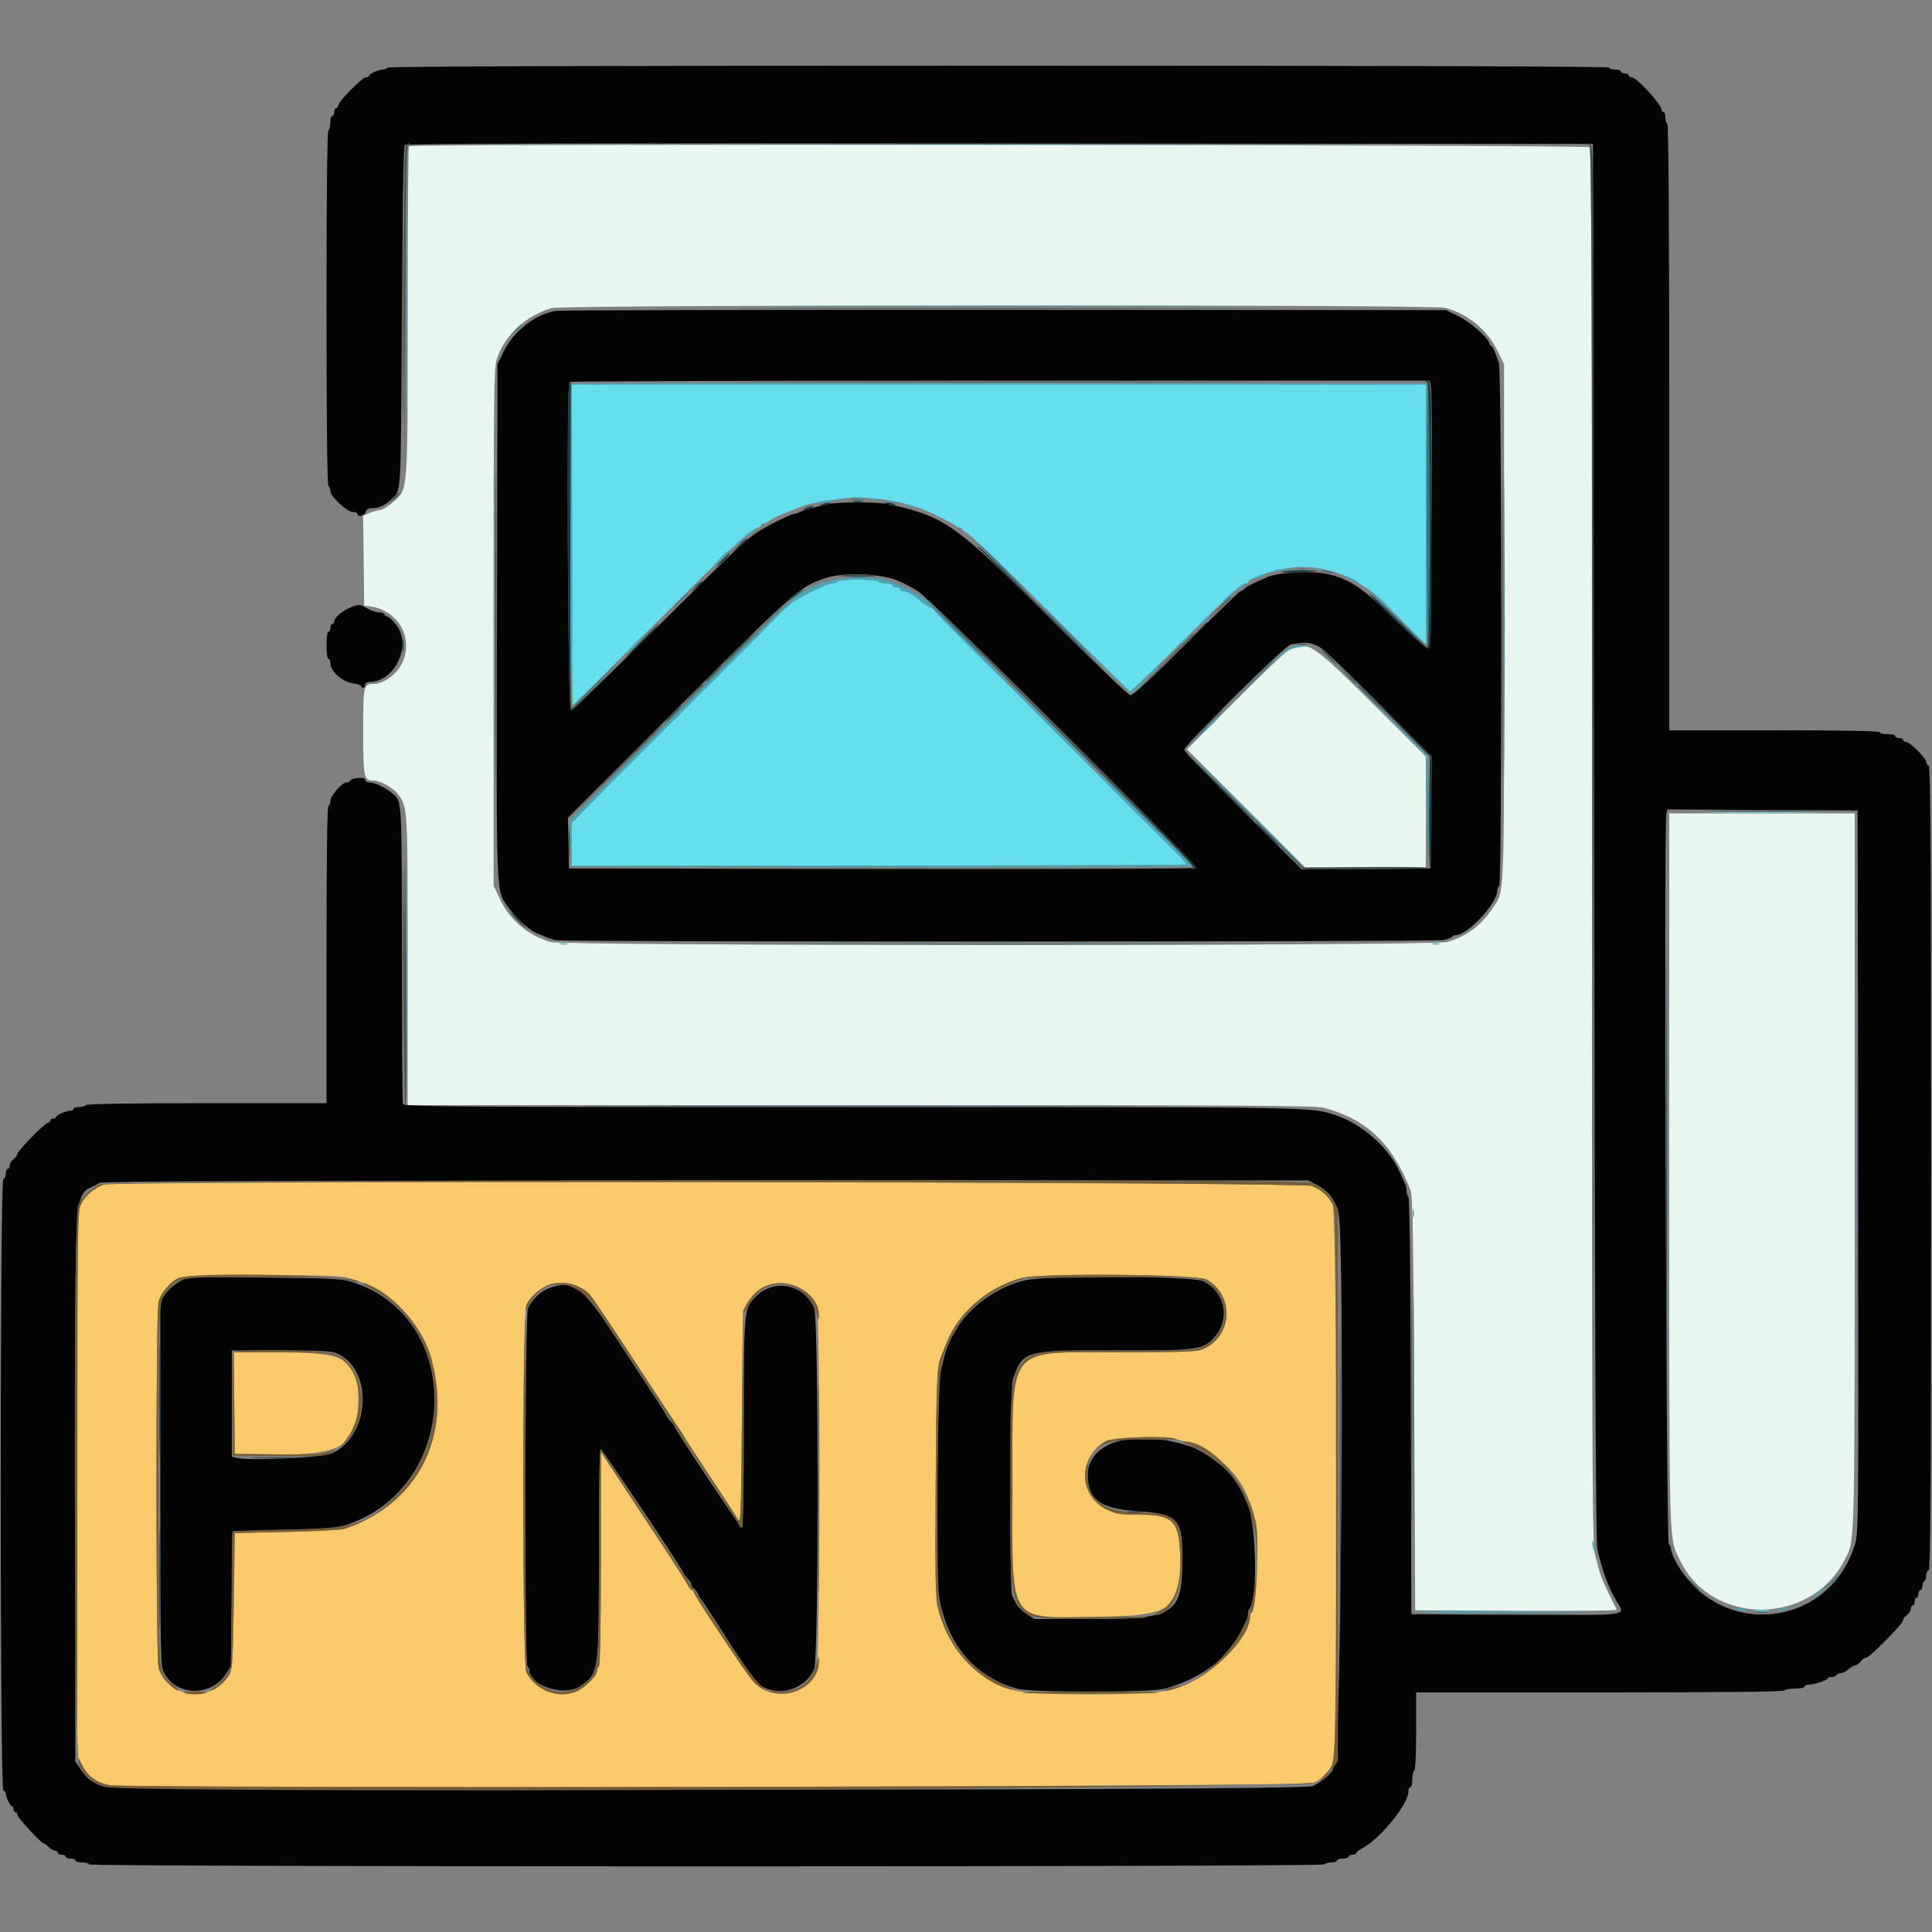 <svg id="svg" version="1.1" xmlns="http://www.w3.org/2000/svg" xmlns:xlink="http://www.w3.org/1999/xlink" width="400" height="400" viewBox="0, 0, 400,400"><rect x="0" y="0" width="400" height="400" fill="#808080" stroke="none"/><g id="svgg"><path id="path0" d="M84.667 30.267 C 84.520 30.413,84.400 45.771,84.400 64.394 C 84.400 102.928,84.537 101.155,81.336 103.972 C 80.319 104.868,79.147 105.600,78.731 105.600 C 78.315 105.600,77.347 105.862,76.580 106.183 L 75.185 106.765 75.293 116.083 L 75.400 125.400 76.400 125.519 C 82.416 126.232,85.779 132.072,83.219 137.360 C 82.138 139.593,79.384 141.600,77.402 141.600 C 75.244 141.600,75.200 141.795,75.200 151.451 C 75.200 161.071,75.314 161.600,77.391 161.600 C 78.722 161.600,81.548 163.203,82.450 164.470 C 84.420 167.237,84.400 166.878,84.400 198.850 L 84.400 228.800 178.180 228.800 C 257.076 228.800,272.297 228.888,274.080 229.357 C 282.914 231.681,288.165 236.666,292.032 246.400 C 292.490 247.553,292.624 255.359,292.794 290.600 L 293.000 333.400 313.935 333.504 C 325.449 333.561,334.809 333.471,334.735 333.304 C 334.661 333.137,333.904 331.597,333.054 329.883 C 332.204 328.169,331.364 326.189,331.189 325.483 C 331.013 324.777,330.584 323.156,330.235 321.880 C 329.661 319.782,329.600 305.789,329.600 175.260 C 329.600 63.560,329.492 30.852,329.120 30.480 C 328.596 29.956,85.190 29.743,84.667 30.267 M299.200 63.724 C 303.982 65.023,307.911 68.265,310.081 72.704 L 311.400 75.400 311.400 129.000 C 311.400 187.612,311.533 184.256,309.055 188.000 C 306.661 191.616,303.764 193.781,299.647 195.031 C 296.880 195.870,116.720 195.870,113.953 195.031 C 109.213 193.592,105.531 190.454,103.476 186.103 L 102.200 183.400 102.200 129.800 C 102.200 78.846,102.236 76.096,102.934 74.095 C 104.607 69.297,108.919 65.348,114.200 63.780 C 116.558 63.079,296.627 63.025,299.200 63.724 M266.571 134.752 C 265.896 135.164,260.933 139.922,255.543 145.326 L 245.743 155.150 257.988 167.375 L 270.233 179.600 282.716 179.600 L 295.200 179.600 295.200 168.097 L 295.200 156.594 284.500 145.952 C 271.343 132.864,270.515 132.347,266.571 134.752 M345.600 242.380 C 345.600 323.085,345.461 318.153,347.870 323.133 C 354.448 336.732,374.965 336.590,381.950 322.898 C 384.071 318.741,383.988 322.011,383.994 242.300 L 384.000 168.400 364.800 168.400 L 345.600 168.400 345.600 242.380 " stroke="none" fill="#e7f6ef" fill-rule="evenodd"></path><path id="path1" d="M21.400 245.283 C 19.416 245.976,17.558 247.608,16.765 249.354 C 16.047 250.936,16.017 253.176,16.009 307.221 L 16.000 363.443 16.993 365.421 C 18.164 367.754,19.847 369.006,22.600 369.591 C 26.403 370.398,270.284 369.951,272.000 369.133 C 273.571 368.384,275.150 366.776,276.019 365.039 C 277.001 363.079,276.881 251.114,275.896 249.312 C 274.921 247.528,273.699 246.443,271.667 245.556 C 269.628 244.667,23.930 244.398,21.400 245.283 M71.523 264.433 C 80.020 266.395,87.245 273.336,89.393 281.600 C 93.559 297.626,86.506 311.316,71.400 316.525 C 70.740 316.752,65.340 317.042,59.400 317.169 L 48.600 317.400 48.400 331.400 C 48.225 343.674,48.115 345.556,47.508 346.665 C 44.237 352.643,34.610 351.740,32.818 345.288 C 32.243 343.218,32.249 271.560,32.824 269.489 C 33.336 267.647,35.290 265.342,36.963 264.608 C 38.558 263.908,68.591 263.756,71.523 264.433 M249.800 264.915 C 255.912 268.362,255.079 277.322,248.440 279.545 C 247.517 279.854,242.093 280.000,231.536 280.000 C 208.022 280.000,209.644 277.918,209.618 308.125 C 209.592 336.808,208.378 335.020,227.686 334.726 C 242.966 334.493,244.855 332.996,244.326 321.527 C 244.014 314.766,242.746 313.603,235.686 313.596 C 232.011 313.593,231.107 313.456,229.347 312.636 C 223.312 309.826,223.033 301.973,228.842 298.431 C 230.421 297.468,241.264 297.196,243.972 298.051 C 253.269 300.986,258.007 306.058,259.991 315.200 C 260.773 318.803,260.128 333.227,259.158 333.826 C 258.961 333.948,258.800 334.318,258.800 334.649 C 258.800 339.560,250.152 347.642,242.496 349.885 C 238.528 351.048,214.243 351.135,210.112 350.001 C 201.941 347.760,196.364 341.659,194.022 332.400 C 193.699 331.121,193.611 323.938,193.719 307.600 C 193.863 285.891,193.981 282.949,194.784 281.000 C 194.966 280.560,195.492 279.235,195.953 278.057 C 198.423 271.744,204.439 266.539,211.518 264.590 C 215.334 263.539,247.850 263.816,249.800 264.915 M119.888 266.434 C 122.140 267.677,122.037 267.538,131.766 282.400 C 136.734 289.990,140.979 296.417,141.200 296.683 C 141.420 296.949,141.600 297.257,141.600 297.368 C 141.600 297.480,143.907 301.042,146.726 305.285 C 149.545 309.528,152.200 313.596,152.626 314.324 C 153.400 315.647,153.400 315.637,153.600 293.492 L 153.800 271.336 155.000 269.399 C 158.357 263.979,165.836 264.455,169.100 270.295 C 169.887 271.702,169.822 344.174,169.033 346.051 C 166.853 351.235,159.884 352.344,155.932 348.137 C 154.658 346.780,143.600 330.150,143.600 329.590 C 143.600 329.375,143.442 329.200,143.250 329.200 C 143.057 329.200,142.652 328.701,142.350 328.092 C 142.047 327.482,139.962 324.197,137.716 320.792 C 135.469 317.386,131.557 311.450,129.021 307.600 L 124.412 300.600 124.406 322.676 C 124.402 336.956,124.259 344.840,124.000 345.000 C 123.780 345.136,123.600 345.579,123.600 345.984 C 123.600 346.965,121.027 349.494,119.292 350.219 C 115.573 351.773,110.829 349.946,108.985 346.249 C 108.106 344.488,108.106 271.912,108.985 270.151 C 110.958 266.195,116.210 264.405,119.888 266.434 M48.493 290.500 L 48.600 301.000 57.200 301.111 C 71.008 301.288,74.221 299.149,74.187 289.800 C 74.156 281.352,71.924 280.000,58.006 280.000 L 48.387 280.000 48.493 290.500 " stroke="none" fill="#f9ca6b" fill-rule="evenodd"></path><path id="path2" d="M80.200 14.000 C 80.064 14.220,79.639 14.400,79.256 14.400 C 78.381 14.400,76.407 15.299,76.403 15.700 C 76.401 15.865,76.116 16.000,75.769 16.000 C 75.003 16.000,70.000 21.070,70.000 21.846 C 70.000 22.151,69.820 22.400,69.600 22.400 C 69.380 22.400,69.200 22.760,69.200 23.200 C 69.200 23.640,69.020 24.000,68.800 24.000 C 68.580 24.000,68.400 24.619,68.400 25.376 C 68.400 26.133,68.220 26.864,68.000 27.000 C 67.738 27.162,67.600 39.863,67.600 63.800 C 67.600 87.737,67.738 100.438,68.000 100.600 C 68.220 100.736,68.400 101.214,68.400 101.663 C 68.400 102.772,71.871 106.000,73.064 106.000 C 73.579 106.000,74.000 106.180,74.000 106.400 C 74.000 107.154,75.506 106.802,75.716 106.000 C 75.868 105.417,76.262 105.200,77.168 105.200 C 78.517 105.200,79.687 104.651,81.001 103.400 C 83.120 101.383,82.985 103.691,83.200 65.759 C 83.335 41.848,83.536 30.304,83.821 30.019 C 84.113 29.727,121.587 29.629,207.021 29.699 L 329.800 29.800 330.030 174.200 C 330.193 276.192,330.389 319.187,330.697 320.600 C 331.671 325.065,332.914 328.487,334.617 331.393 C 336.535 334.667,338.292 334.420,313.900 334.303 L 292.200 334.200 292.098 291.218 C 292.032 263.365,291.856 248.096,291.598 247.838 C 291.379 247.619,291.200 247.024,291.200 246.515 C 291.200 246.006,291.035 245.277,290.834 244.895 C 290.632 244.513,290.185 243.548,289.840 242.752 C 287.660 237.725,282.105 232.759,276.600 230.917 C 271.363 229.164,273.441 229.200,176.519 229.200 C 92.236 229.200,83.663 229.142,83.443 228.567 C 83.309 228.219,83.200 214.260,83.200 197.547 C 83.200 165.265,83.243 166.030,81.341 164.340 C 80.063 163.204,77.617 162.000,76.588 162.000 C 75.996 162.000,75.600 161.770,75.600 161.425 C 75.600 160.794,72.723 161.012,72.467 161.662 C 72.393 161.848,72.058 162.000,71.721 162.000 C 70.811 162.000,68.400 164.815,68.400 165.878 C 68.400 166.385,68.220 166.800,68.000 166.800 C 67.737 166.800,67.600 177.333,67.600 197.600 L 67.600 228.400 42.824 228.400 C 26.737 228.400,17.961 228.540,17.800 228.800 C 17.664 229.020,17.023 229.200,16.376 229.200 C 15.729 229.200,15.200 229.380,15.200 229.600 C 15.200 229.820,14.876 230.000,14.480 230.000 C 13.586 230.000,11.607 230.894,11.603 231.300 C 11.601 231.465,11.330 231.600,11.000 231.600 C 10.670 231.600,10.400 231.780,10.400 232.000 C 10.400 232.220,10.217 232.400,9.994 232.400 C 9.396 232.400,3.600 238.297,3.600 238.905 C 3.600 239.190,3.240 239.683,2.800 240.000 C 2.360 240.317,2.000 240.897,2.000 241.288 C 2.000 241.680,1.820 242.000,1.600 242.000 C 1.380 242.000,1.200 242.435,1.200 242.967 C 1.200 243.498,0.975 244.008,0.700 244.100 C -0.035 244.345,-0.035 370.455,0.700 370.700 C 0.975 370.792,1.200 371.086,1.200 371.354 C 1.200 372.063,2.149 373.993,2.500 373.997 C 2.665 373.999,2.800 374.270,2.800 374.600 C 2.800 374.930,2.980 375.200,3.200 375.200 C 3.420 375.200,3.600 375.449,3.600 375.754 C 3.600 376.291,8.491 381.600,8.986 381.600 C 9.122 381.600,9.620 381.960,10.092 382.400 C 10.564 382.840,11.187 383.200,11.475 383.200 C 11.764 383.200,12.000 383.380,12.000 383.600 C 12.000 383.820,12.360 384.000,12.800 384.000 C 13.240 384.000,13.600 384.180,13.600 384.400 C 13.600 384.620,14.050 384.800,14.600 384.800 C 15.150 384.800,15.600 384.980,15.600 385.200 C 15.600 385.420,16.230 385.600,17.000 385.600 C 17.770 385.600,18.400 385.780,18.400 386.000 C 18.400 386.555,273.857 386.555,274.200 386.000 C 274.336 385.780,274.977 385.600,275.624 385.600 C 276.271 385.600,276.800 385.420,276.800 385.200 C 276.800 384.980,277.340 384.800,278.000 384.800 C 278.660 384.800,279.200 384.620,279.200 384.400 C 279.200 384.180,279.560 384.000,280.000 384.000 C 280.440 384.000,280.800 383.850,280.800 383.668 C 280.800 383.485,281.289 383.080,281.888 382.768 C 285.729 380.763,291.600 373.557,291.600 370.846 C 291.600 370.381,291.780 370.000,292.000 370.000 C 292.220 370.000,292.400 369.291,292.400 368.424 C 292.400 367.557,292.580 366.736,292.800 366.600 C 293.045 366.449,293.200 363.263,293.200 358.376 L 293.200 350.400 331.176 350.400 C 356.063 350.400,369.238 350.262,369.400 350.000 C 369.536 349.780,370.537 349.600,371.624 349.600 C 372.711 349.600,373.600 349.420,373.600 349.200 C 373.600 348.980,373.963 348.800,374.406 348.800 C 375.533 348.800,378.400 347.869,378.400 347.503 C 378.400 347.336,378.749 347.200,379.176 347.200 C 379.603 347.200,380.064 347.020,380.200 346.800 C 380.336 346.580,380.763 346.400,381.148 346.400 C 381.534 346.400,382.236 346.040,382.708 345.600 C 383.180 345.160,383.804 344.800,384.095 344.800 C 384.386 344.800,384.883 344.440,385.200 344.000 C 385.517 343.560,386.040 343.200,386.361 343.200 C 387.067 343.200,394.000 336.193,394.000 335.480 C 394.000 335.203,394.360 334.717,394.800 334.400 C 395.240 334.083,395.600 333.503,395.600 333.112 C 395.600 332.720,395.780 332.400,396.000 332.400 C 396.220 332.400,396.400 332.040,396.400 331.600 C 396.400 331.160,396.580 330.800,396.800 330.800 C 397.020 330.800,397.200 330.440,397.200 330.000 C 397.200 329.560,397.380 329.200,397.600 329.200 C 397.820 329.200,398.000 328.851,398.000 328.424 C 398.000 327.997,398.180 327.536,398.400 327.400 C 398.620 327.264,398.800 326.728,398.800 326.210 C 398.800 325.691,399.025 325.192,399.300 325.100 C 399.698 324.967,399.800 307.951,399.800 241.800 C 399.800 175.649,399.698 158.633,399.300 158.500 C 399.025 158.408,398.800 158.074,398.800 157.756 C 398.800 156.987,395.386 153.600,394.611 153.600 C 394.275 153.600,394.000 153.420,394.000 153.200 C 394.000 152.980,393.640 152.800,393.200 152.800 C 392.760 152.800,392.400 152.620,392.400 152.400 C 392.400 152.180,391.680 152.000,390.800 152.000 C 389.920 152.000,389.200 151.820,389.200 151.600 C 389.200 151.338,381.667 151.200,367.400 151.200 L 345.600 151.200 345.600 88.400 C 345.600 46.800,345.465 25.600,345.200 25.600 C 344.980 25.600,344.800 25.060,344.800 24.400 C 344.800 23.740,344.620 23.200,344.400 23.200 C 344.180 23.200,343.997 22.975,343.993 22.700 C 343.976 21.582,338.843 16.000,337.832 16.000 C 337.484 16.000,337.200 15.820,337.200 15.600 C 337.200 15.380,336.840 15.200,336.400 15.200 C 335.960 15.200,335.600 15.020,335.600 14.800 C 335.600 14.580,335.060 14.400,334.400 14.400 C 333.740 14.400,333.200 14.220,333.200 14.000 C 333.200 13.734,290.808 13.600,206.824 13.600 C 123.004 13.600,80.364 13.735,80.200 14.000 M115.196 64.358 C 110.939 64.966,106.416 68.460,104.279 72.791 L 103.000 75.383 102.893 128.564 C 102.775 187.078,102.660 184.118,105.189 187.776 C 106.534 189.722,109.414 192.428,110.800 193.046 C 112.984 194.022,113.850 194.353,115.000 194.653 C 116.559 195.060,296.926 195.029,298.904 194.622 C 299.731 194.451,300.506 194.151,300.627 193.956 C 300.748 193.760,301.119 193.600,301.452 193.600 C 303.879 193.600,310.000 187.003,310.000 184.386 C 310.000 183.980,310.180 183.536,310.400 183.400 C 311.009 183.023,310.946 77.104,310.335 75.228 C 309.521 72.727,309.013 71.600,308.702 71.600 C 308.536 71.600,308.400 71.407,308.400 71.171 C 308.400 70.189,304.548 66.760,302.051 65.518 L 299.400 64.200 208.200 64.150 C 158.040 64.123,116.188 64.216,115.196 64.358 M296.203 79.700 C 296.834 82.306,296.199 134.200,295.536 134.200 C 295.171 134.200,292.111 131.489,288.736 128.176 C 282.072 121.633,279.245 119.766,274.505 118.779 C 271.489 118.150,264.732 118.504,262.600 119.402 C 259.585 120.672,258.200 121.370,257.671 121.885 C 257.381 122.168,256.997 122.400,256.818 122.400 C 256.640 122.400,251.604 127.271,245.626 133.225 C 237.815 141.006,234.542 144.015,233.989 143.925 C 233.565 143.856,226.060 136.672,217.309 127.961 C 197.727 108.465,195.747 107.053,184.294 104.436 C 181.839 103.874,173.182 103.872,171.046 104.432 C 170.141 104.669,168.680 105.047,167.800 105.271 C 166.920 105.495,165.887 105.840,165.505 106.039 C 165.123 106.238,164.634 106.400,164.417 106.400 C 163.894 106.400,160.268 108.129,157.914 109.501 C 154.760 111.339,153.208 112.784,135.697 130.195 C 126.400 139.438,118.525 147.058,118.197 147.129 C 117.568 147.266,117.240 79.693,117.867 79.067 C 118.013 78.920,158.150 78.800,207.059 78.800 L 295.985 78.800 296.203 79.700 M185.400 120.031 C 186.720 120.520,188.880 121.638,190.200 122.515 C 193.073 124.425,248.149 179.211,247.673 179.687 C 247.500 179.860,218.207 179.957,182.579 179.901 L 117.800 179.800 117.689 174.565 L 117.578 169.331 132.347 154.565 C 165.980 120.942,165.088 121.748,171.000 119.661 C 174.264 118.509,181.815 118.703,185.400 120.031 M72.403 125.837 C 70.750 126.554,69.200 127.925,69.200 128.670 C 69.200 128.961,69.020 129.200,68.800 129.200 C 68.580 129.200,68.400 129.560,68.400 130.000 C 68.400 130.440,68.220 130.800,68.000 130.800 C 67.771 130.800,67.600 132.000,67.600 133.600 C 67.600 135.200,67.771 136.400,68.000 136.400 C 68.220 136.400,68.400 136.815,68.400 137.322 C 68.400 138.946,70.848 141.167,72.955 141.456 C 73.970 141.595,74.800 141.864,74.800 142.054 C 74.800 142.244,74.980 142.400,75.200 142.400 C 75.420 142.400,75.600 142.130,75.600 141.800 C 75.600 141.447,75.965 141.200,76.488 141.200 C 81.049 141.200,84.647 135.257,82.828 130.726 C 82.347 129.527,80.637 127.600,80.053 127.600 C 79.804 127.600,79.600 127.420,79.600 127.200 C 79.600 126.980,79.105 126.799,78.500 126.799 C 77.895 126.798,76.811 126.438,76.090 125.999 C 74.542 125.055,74.238 125.041,72.403 125.837 M273.600 134.224 C 274.370 134.722,279.818 139.964,285.706 145.874 L 296.413 156.618 296.306 168.209 L 296.200 179.800 282.866 179.905 L 269.531 180.011 257.366 167.927 C 250.675 161.280,245.200 155.558,245.200 155.211 C 245.200 154.273,265.994 133.698,267.200 133.443 C 270.239 132.799,271.666 132.973,273.600 134.224 M384.702 242.600 C 384.803 317.386,384.803 317.400,383.972 320.000 C 378.394 337.439,355.525 339.369,346.858 323.133 C 346.386 322.248,346.000 321.217,346.000 320.842 C 346.000 320.467,345.775 319.935,345.500 319.660 C 344.984 319.144,344.486 170.546,344.993 168.496 L 345.217 167.592 364.909 167.696 L 384.600 167.800 384.702 242.600 M272.491 245.246 C 275.045 246.549,276.415 248.327,277.139 251.277 C 278.424 256.511,277.642 365.600,276.320 365.600 C 276.144 365.600,276.000 365.851,276.000 366.159 C 276.000 366.922,273.486 369.070,271.736 369.801 C 269.205 370.859,22.807 370.674,20.600 369.613 C 18.509 368.608,17.916 368.101,16.651 366.238 L 15.600 364.688 15.600 307.528 C 15.600 241.169,15.036 248.229,20.600 244.923 C 21.213 244.558,50.525 244.442,146.116 244.424 L 270.832 244.400 272.491 245.246 M37.200 265.310 C 36.210 265.833,34.903 266.968,34.296 267.831 L 33.191 269.400 33.191 307.106 C 33.190 343.639,33.214 344.860,33.966 346.334 C 36.435 351.172,43.670 351.347,46.732 346.642 L 47.800 345.000 48.000 331.000 L 48.200 317.000 58.800 316.751 C 68.306 316.527,69.668 316.410,72.000 315.614 C 95.662 307.539,96.035 272.229,72.532 265.321 C 70.548 264.738,67.875 264.615,54.600 264.498 L 39.000 264.359 37.200 265.310 M212.400 265.037 C 207.055 266.181,201.476 269.949,198.536 274.400 C 196.471 277.526,195.702 279.498,194.713 284.200 C 194.071 287.252,193.816 327.082,194.415 330.600 C 196.101 340.488,201.784 347.174,210.600 349.641 C 213.418 350.429,238.088 350.446,241.000 349.661 C 248.448 347.655,254.122 343.498,256.740 338.128 C 257.258 337.068,257.843 335.887,258.040 335.505 C 258.238 335.123,258.400 334.484,258.400 334.085 C 258.400 333.686,258.563 333.189,258.761 332.980 C 260.624 331.020,259.953 312.945,257.930 310.620 C 257.749 310.411,257.600 309.993,257.600 309.692 C 257.600 307.075,250.869 300.926,246.400 299.460 C 234.850 295.673,225.200 298.423,225.200 305.503 C 225.200 310.392,227.834 312.342,235.106 312.838 C 243.912 313.439,244.800 314.336,244.800 322.626 C 244.800 334.193,243.306 335.190,225.980 335.196 L 214.160 335.200 212.510 334.130 C 211.603 333.542,210.646 332.597,210.384 332.030 C 210.121 331.464,209.748 330.687,209.553 330.305 C 208.973 329.166,209.117 287.271,209.706 285.600 C 211.809 279.639,211.944 279.600,230.549 279.600 C 247.997 279.600,248.856 279.495,251.224 277.080 C 254.835 273.397,253.771 267.510,249.085 265.241 C 246.877 264.172,217.211 264.007,212.400 265.037 M113.749 266.649 C 111.997 267.270,110.123 269.068,109.298 270.919 C 108.658 272.355,108.562 344.606,109.200 345.000 C 109.420 345.136,109.600 345.508,109.600 345.827 C 109.600 349.046,116.953 351.343,120.138 349.119 C 124.012 346.414,124.000 346.504,124.000 321.238 C 124.000 309.113,124.153 300.000,124.356 300.000 C 124.668 300.000,141.147 324.656,141.561 325.742 C 141.649 325.974,142.054 326.521,142.461 326.957 C 142.867 327.394,143.200 327.987,143.200 328.275 C 143.200 328.564,143.350 328.800,143.532 328.800 C 143.715 328.800,144.120 329.295,144.432 329.900 C 144.745 330.505,145.180 331.209,145.400 331.465 C 145.620 331.721,147.222 334.151,148.960 336.865 C 152.287 342.061,155.271 346.560,156.113 347.649 C 159.287 351.759,166.486 350.522,168.581 345.507 C 169.520 343.260,169.518 273.135,168.579 270.887 C 166.418 265.715,160.032 264.580,156.221 268.691 C 154.039 271.044,154.000 271.501,154.000 294.905 C 154.000 308.128,153.855 316.415,153.626 316.333 C 153.193 316.179,139.600 295.725,139.600 295.228 C 139.600 295.047,139.310 294.657,138.955 294.363 C 138.601 294.069,138.196 293.542,138.055 293.193 C 137.915 292.845,136.251 290.228,134.358 287.380 C 132.465 284.531,128.973 279.230,126.597 275.600 C 120.520 266.314,118.554 264.945,113.749 266.649 M69.651 280.165 C 77.245 283.344,76.745 297.034,68.895 300.834 C 66.957 301.772,51.794 302.537,49.005 301.837 L 48.000 301.585 48.000 290.592 L 48.000 279.600 58.151 279.600 C 65.989 279.600,68.610 279.729,69.651 280.165 " stroke="none" fill="#040404" fill-rule="evenodd"></path><path id="path3" d="M118.400 112.800 C 118.400 131.060,118.486 146.000,118.592 146.000 C 118.698 146.000,126.033 138.755,134.892 129.900 C 151.751 113.049,154.650 110.311,156.485 109.498 C 157.098 109.227,157.600 108.869,157.600 108.702 C 157.600 108.536,157.797 108.400,158.038 108.400 C 158.279 108.400,158.954 108.071,159.538 107.668 C 160.122 107.266,161.680 106.528,163.000 106.029 C 164.320 105.530,165.760 104.973,166.200 104.791 C 167.227 104.366,168.529 104.099,173.200 103.353 C 178.601 102.491,185.765 103.370,191.400 105.587 C 193.292 106.332,197.811 108.622,197.933 108.898 C 198.007 109.064,198.322 109.200,198.633 109.200 C 198.945 109.200,199.200 109.341,199.200 109.514 C 199.200 109.686,199.785 110.162,200.500 110.571 C 201.215 110.980,208.959 118.444,217.709 127.157 C 226.460 135.871,233.766 143.051,233.947 143.113 C 234.127 143.174,238.867 138.674,244.479 133.113 C 254.978 122.709,257.038 120.820,257.900 120.807 C 258.175 120.803,258.400 120.664,258.400 120.498 C 258.400 120.331,258.895 119.977,259.500 119.709 C 269.655 115.225,279.278 117.286,287.506 125.708 C 289.059 127.299,291.426 129.674,292.765 130.987 L 295.200 133.375 295.200 106.487 L 295.200 79.600 206.800 79.600 L 118.400 79.600 118.400 112.800 M173.400 120.400 C 173.264 120.620,172.758 120.800,172.275 120.800 C 171.402 120.800,167.076 122.835,164.400 124.503 C 163.630 124.984,162.010 126.422,160.800 127.700 C 159.590 128.978,156.013 132.606,152.851 135.762 C 147.020 141.583,145.987 142.615,135.753 152.851 C 132.592 156.013,128.879 159.725,127.503 161.100 C 126.126 162.475,123.515 165.128,121.700 166.995 L 118.400 170.389 118.400 174.795 L 118.400 179.200 182.000 179.200 C 216.980 179.200,245.600 179.104,245.600 178.986 C 245.600 178.753,244.339 177.315,242.888 175.894 C 242.386 175.402,238.671 171.695,234.633 167.655 C 230.594 163.615,226.930 159.950,226.490 159.510 C 225.448 158.467,210.206 143.226,209.235 142.255 C 208.825 141.845,205.140 138.199,201.045 134.152 C 196.950 130.106,193.600 126.660,193.600 126.495 C 193.600 126.330,193.105 125.975,192.500 125.706 C 191.895 125.436,190.941 124.807,190.380 124.308 C 189.059 123.132,187.765 122.400,187.005 122.400 C 186.672 122.400,186.400 122.220,186.400 122.000 C 186.400 121.780,186.040 121.600,185.600 121.600 C 185.160 121.600,184.800 121.420,184.800 121.200 C 184.800 120.980,184.181 120.800,183.424 120.800 C 182.667 120.800,181.936 120.620,181.800 120.400 C 181.662 120.177,179.804 120.000,177.600 120.000 C 175.396 120.000,173.538 120.177,173.400 120.400 M355.100 168.300 C 360.435 168.363,369.165 168.363,374.500 168.300 C 379.835 168.237,375.470 168.185,364.800 168.185 C 354.130 168.185,349.765 168.237,355.100 168.300 M363.300 333.491 C 364.125 333.578,365.475 333.578,366.300 333.491 C 367.125 333.405,366.450 333.334,364.800 333.334 C 363.150 333.334,362.475 333.405,363.300 333.491 " stroke="none" fill="#65dfee" fill-rule="evenodd"></path><path id="path4" d="M20.615 245.223 C 18.533 246.261,16.869 247.880,16.167 249.549 C 15.128 252.021,15.340 363.523,16.388 365.577 C 17.366 367.493,19.559 369.341,21.569 369.943 C 26.483 371.416,274.163 370.430,272.677 368.944 C 272.563 368.829,272.048 368.975,271.534 369.268 C 270.311 369.965,25.856 370.282,22.600 369.591 C 19.847 369.006,18.164 367.754,16.993 365.421 L 16.000 363.443 16.009 307.221 C 16.017 253.176,16.047 250.936,16.765 249.354 C 17.583 247.553,19.441 245.965,21.560 245.255 C 24.296 244.339,269.553 244.634,271.667 245.556 C 273.699 246.443,274.921 247.528,275.896 249.312 C 276.559 250.524,276.600 253.921,276.600 307.239 C 276.600 369.287,276.779 364.745,274.220 367.525 C 273.420 368.393,273.246 368.755,273.714 368.576 C 274.107 368.426,275.007 367.470,275.714 366.452 L 277.000 364.600 277.000 307.400 L 277.000 250.200 275.922 248.543 C 274.820 246.849,273.468 245.734,271.481 244.880 C 269.224 243.911,22.570 244.247,20.615 245.223 M36.963 264.608 C 35.290 265.342,33.336 267.647,32.824 269.489 C 32.224 271.651,32.245 343.223,32.846 345.400 C 33.285 346.988,35.945 350.000,36.908 350.000 C 37.169 350.000,36.688 349.428,35.839 348.728 C 32.620 346.075,32.819 348.770,32.809 307.560 C 32.799 268.133,32.741 269.245,34.954 266.852 C 37.218 264.404,37.260 264.398,53.887 264.417 C 67.852 264.434,70.023 264.543,73.400 265.399 C 74.171 265.595,74.457 265.566,74.200 265.319 C 72.750 263.925,39.947 263.299,36.963 264.608 M211.518 264.590 C 204.439 266.539,198.423 271.744,195.953 278.057 C 195.492 279.235,194.966 280.560,194.784 281.000 C 193.981 282.949,193.863 285.891,193.719 307.600 C 193.560 331.573,193.574 331.814,195.311 336.400 C 197.715 342.749,204.085 348.804,209.400 349.793 C 210.560 350.009,210.567 350.002,209.600 349.579 C 200.394 345.555,196.117 340.438,194.404 331.400 C 193.577 327.038,194.058 285.229,194.972 282.000 C 197.196 274.142,202.071 268.646,209.410 265.719 L 212.200 264.607 229.600 264.475 C 249.245 264.326,249.154 264.316,251.554 267.042 C 255.006 270.964,253.802 276.501,249.007 278.755 C 247.272 279.570,246.656 279.600,231.453 279.600 C 207.589 279.600,209.200 277.522,209.200 308.302 C 209.200 336.994,208.093 335.217,225.949 335.172 C 232.027 335.156,237.308 335.021,237.685 334.872 C 238.062 334.722,233.601 334.664,227.771 334.743 C 208.357 335.006,209.592 336.817,209.618 308.125 C 209.644 277.918,208.022 280.000,231.536 280.000 C 242.093 280.000,247.517 279.854,248.440 279.545 C 255.079 277.322,255.912 268.362,249.800 264.915 C 247.850 263.816,215.334 263.539,211.518 264.590 M77.400 267.111 C 91.795 274.763,94.437 296.927,82.421 309.246 C 76.372 315.448,73.327 316.456,60.000 316.667 C 54.390 316.756,49.406 316.913,48.923 317.016 L 48.047 317.204 47.923 331.302 L 47.800 345.400 46.806 346.869 C 46.260 347.677,45.302 348.640,44.678 349.008 C 44.055 349.377,43.642 349.776,43.761 349.895 C 44.140 350.273,46.773 348.009,47.500 346.679 C 48.117 345.552,48.224 343.734,48.400 331.400 L 48.600 317.400 59.400 317.169 C 65.340 317.042,70.740 316.752,71.400 316.525 C 86.506 311.316,93.559 297.626,89.393 281.600 C 87.906 275.879,82.603 269.135,77.597 266.599 C 74.471 265.014,74.299 265.463,77.400 267.111 M113.000 266.264 C 111.356 267.129,109.686 268.746,108.985 270.151 C 108.106 271.912,108.106 344.488,108.985 346.249 C 110.829 349.946,115.573 351.773,119.292 350.219 C 121.027 349.494,123.600 346.965,123.600 345.984 C 123.600 345.579,123.780 345.136,124.000 345.000 C 124.259 344.840,124.402 336.956,124.406 322.676 L 124.412 300.600 129.021 307.600 C 131.557 311.450,135.469 317.386,137.716 320.792 C 139.962 324.197,142.047 327.482,142.350 328.092 C 142.652 328.701,143.057 329.200,143.250 329.200 C 143.442 329.200,143.600 329.375,143.600 329.590 C 143.600 330.150,154.658 346.780,155.932 348.137 C 160.604 353.110,169.837 350.069,169.554 343.651 C 169.518 342.842,169.466 342.784,169.328 343.400 C 168.286 348.036,165.853 350.187,161.649 350.187 C 157.319 350.187,158.326 351.414,140.816 324.800 C 126.181 302.554,124.486 300.047,124.247 300.287 C 124.111 300.422,124.000 310.157,124.000 321.920 C 124.000 345.423,123.990 345.537,121.615 348.031 C 118.216 351.600,112.108 350.741,109.622 346.346 C 108.809 344.907,108.800 344.487,108.800 308.181 L 108.800 271.470 109.796 269.770 C 113.224 263.922,119.618 264.798,124.154 271.737 C 125.327 273.532,130.750 281.750,136.206 290.000 C 149.304 309.807,152.829 315.210,153.077 315.857 C 153.834 317.829,153.990 313.720,153.905 294.076 L 153.810 272.200 153.605 293.924 C 153.400 315.642,153.400 315.647,152.626 314.324 C 152.200 313.596,149.545 309.528,146.726 305.285 C 143.907 301.042,141.600 297.480,141.600 297.368 C 141.600 297.257,141.420 296.949,141.200 296.683 C 140.979 296.417,136.734 289.990,131.766 282.400 C 126.797 274.810,122.432 268.300,122.066 267.934 C 119.838 265.707,115.556 264.918,113.000 266.264 M158.047 266.489 C 156.284 267.343,153.978 270.258,154.020 271.578 C 154.031 271.920,154.412 271.434,154.866 270.497 C 158.335 263.343,167.515 264.931,169.328 273.000 C 169.438 273.492,169.525 273.298,169.554 272.495 C 169.728 267.598,163.002 264.088,158.047 266.489 M48.181 280.107 C 48.074 280.385,48.034 285.290,48.093 291.007 L 48.200 301.400 57.434 301.507 C 65.110 301.596,66.922 301.508,68.177 300.984 C 70.192 300.142,69.814 299.882,67.656 300.625 C 66.309 301.090,64.094 301.192,57.272 301.108 L 48.600 301.000 48.493 290.500 L 48.387 280.000 58.006 280.000 C 68.285 280.000,69.459 280.184,71.533 282.119 C 75.440 285.763,75.201 294.231,71.063 298.791 C 70.144 299.804,70.070 299.968,70.793 299.391 C 76.622 294.748,76.004 283.358,69.766 280.426 C 67.602 279.409,48.556 279.127,48.181 280.107 M228.842 298.431 C 223.033 301.973,223.312 309.826,229.347 312.636 C 231.107 313.456,232.011 313.593,235.686 313.596 C 242.746 313.603,244.014 314.766,244.326 321.527 C 244.630 328.126,243.308 331.878,240.079 333.584 C 239.265 334.013,238.828 334.373,239.106 334.382 C 242.589 334.504,244.992 329.051,244.737 321.600 C 244.495 314.528,243.191 313.200,236.487 313.200 C 228.714 313.200,225.200 310.771,225.200 305.400 C 225.200 299.487,228.165 297.792,238.019 298.072 C 241.303 298.165,243.768 298.100,243.495 297.927 C 242.273 297.150,230.265 297.563,228.842 298.431 M246.400 299.280 C 258.049 303.719,263.083 317.852,258.696 333.800 C 256.813 340.643,248.115 349.165,242.970 349.206 C 242.546 349.209,241.930 349.387,241.600 349.600 C 240.365 350.398,242.428 350.014,245.132 348.943 C 251.553 346.398,258.800 338.819,258.800 334.649 C 258.800 334.318,258.961 333.948,259.158 333.826 C 260.128 333.227,260.773 318.803,259.991 315.200 C 258.159 306.759,250.516 298.256,244.909 298.421 C 244.519 298.432,245.190 298.819,246.400 299.280 M38.110 350.476 C 38.379 350.648,39.410 350.788,40.400 350.788 C 41.390 350.788,42.421 350.648,42.690 350.476 C 42.960 350.305,41.929 350.165,40.400 350.165 C 38.871 350.165,37.840 350.305,38.110 350.476 M211.677 350.460 C 212.862 350.794,238.217 350.787,239.778 350.453 C 240.427 350.314,234.161 350.200,225.856 350.200 C 217.550 350.200,211.170 350.317,211.677 350.460 " stroke="none" fill="#765e39" fill-rule="evenodd"></path><path id="path5" d="M84.191 64.800 C 84.191 83.610,84.240 91.305,84.300 81.900 C 84.360 72.495,84.360 57.105,84.300 47.700 C 84.240 38.295,84.191 45.990,84.191 64.800 M161.100 63.500 C 186.235 63.557,227.365 63.557,252.500 63.500 C 277.635 63.443,257.070 63.397,206.800 63.397 C 156.530 63.397,135.965 63.443,161.100 63.500 M102.194 129.400 C 102.194 158.220,102.242 169.951,102.300 155.469 C 102.358 140.987,102.358 117.407,102.300 103.069 C 102.242 88.731,102.194 100.580,102.194 129.400 M118.268 79.466 C 117.897 79.837,117.929 146.400,118.300 146.400 C 118.465 146.400,118.553 131.370,118.495 113.000 L 118.391 79.600 206.795 79.600 L 295.200 79.600 295.200 106.487 L 295.200 133.375 292.700 130.987 L 290.200 128.600 292.584 131.096 C 293.895 132.469,295.111 133.449,295.287 133.273 C 295.462 133.098,295.559 120.905,295.503 106.177 L 295.400 79.400 206.968 79.299 C 158.330 79.244,118.415 79.319,118.268 79.466 M176.500 103.087 C 177.105 103.178,178.095 103.178,178.700 103.087 C 179.305 102.995,178.810 102.920,177.600 102.920 C 176.390 102.920,175.895 102.995,176.500 103.087 M173.300 103.476 C 173.685 103.576,174.315 103.576,174.700 103.476 C 175.085 103.375,174.770 103.293,174.000 103.293 C 173.230 103.293,172.915 103.375,173.300 103.476 M180.500 103.476 C 180.885 103.576,181.515 103.576,181.900 103.476 C 182.285 103.375,181.970 103.293,181.200 103.293 C 180.430 103.293,180.115 103.375,180.500 103.476 M169.221 103.979 C 168.846 104.216,169.270 104.265,170.421 104.118 C 171.399 103.992,172.275 103.825,172.367 103.745 C 172.742 103.419,169.755 103.640,169.221 103.979 M183.505 103.883 C 184.002 103.979,184.722 103.975,185.105 103.875 C 185.487 103.775,185.080 103.696,184.200 103.701 C 183.320 103.705,183.007 103.787,183.505 103.883 M187.233 104.544 C 187.325 104.623,187.940 104.808,188.600 104.956 C 189.476 105.152,189.638 105.115,189.200 104.818 C 188.660 104.453,186.832 104.198,187.233 104.544 M155.305 110.125 C 154.593 110.606,154.008 111.144,154.005 111.320 C 154.002 111.497,154.630 111.160,155.400 110.573 C 156.170 109.986,156.800 109.436,156.800 109.353 C 156.800 109.127,156.719 109.169,155.305 110.125 M152.175 112.900 L 151.000 114.200 152.300 113.025 C 153.512 111.930,153.784 111.600,153.475 111.600 C 153.406 111.600,152.821 112.185,152.175 112.900 M218.198 127.900 C 226.777 136.535,233.953 143.600,234.145 143.600 C 234.337 143.600,235.214 142.880,236.094 142.000 C 236.974 141.120,237.565 140.400,237.407 140.400 C 237.249 140.400,236.490 141.030,235.720 141.800 C 234.950 142.570,234.204 143.200,234.062 143.200 C 233.920 143.200,226.783 136.225,218.202 127.700 L 202.600 112.200 218.198 127.900 M148.981 115.681 C 148.112 116.606,147.759 117.101,148.198 116.781 C 149.139 116.096,149.604 115.647,150.349 114.698 C 151.349 113.427,150.587 113.974,148.981 115.681 M263.600 118.234 C 262.335 118.752,262.316 118.781,263.400 118.540 C 264.060 118.393,265.410 118.146,266.400 117.990 L 268.200 117.707 266.600 117.684 C 265.720 117.671,264.370 117.919,263.600 118.234 M271.900 117.882 C 272.395 117.978,273.205 117.978,273.700 117.882 C 274.195 117.787,273.790 117.709,272.800 117.709 C 271.810 117.709,271.405 117.787,271.900 117.882 M260.500 119.212 C 259.161 119.751,259.411 120.024,260.800 119.540 C 261.460 119.310,262.000 119.049,262.000 118.961 C 262.000 118.724,261.513 118.805,260.500 119.212 M278.433 119.349 C 278.845 119.717,281.200 120.800,281.200 120.621 C 281.200 120.390,278.982 119.200,278.553 119.200 C 278.396 119.200,278.342 119.267,278.433 119.349 M170.559 120.549 C 169.217 121.017,167.649 121.715,167.074 122.100 C 166.499 122.485,165.809 122.800,165.542 122.800 C 165.274 122.800,154.462 133.374,141.516 146.297 L 117.977 169.795 118.088 174.597 L 118.200 179.400 182.500 179.501 C 217.865 179.557,246.800 179.465,246.800 179.296 C 246.800 178.966,228.531 160.752,227.700 160.253 C 226.203 159.354,230.053 163.320,242.888 175.894 C 244.339 177.315,245.600 178.753,245.600 178.986 C 245.600 179.104,216.980 179.200,182.000 179.200 L 118.400 179.200 118.400 174.795 L 118.400 170.389 121.700 166.995 C 123.515 165.128,126.126 162.475,127.503 161.100 C 128.879 159.725,132.592 156.013,135.753 152.851 C 145.987 142.615,147.020 141.583,152.851 135.762 C 156.013 132.606,159.590 128.978,160.800 127.700 C 162.010 126.422,163.630 124.984,164.400 124.503 C 167.076 122.835,171.402 120.800,172.275 120.800 C 172.758 120.800,173.264 120.620,173.400 120.400 C 173.538 120.177,175.396 120.000,177.600 120.000 C 179.804 120.000,181.662 120.177,181.800 120.400 C 181.936 120.620,182.667 120.800,183.424 120.800 C 184.181 120.800,184.800 120.980,184.800 121.200 C 184.800 121.420,185.160 121.600,185.600 121.600 C 186.040 121.600,186.400 121.780,186.400 122.000 C 186.400 122.220,186.672 122.400,187.005 122.400 C 187.581 122.400,189.173 123.149,189.600 123.621 C 190.258 124.349,192.856 126.077,193.030 125.903 C 193.771 125.163,187.596 121.367,183.755 120.202 C 180.743 119.288,173.639 119.475,170.559 120.549 M256.629 121.409 C 256.205 121.729,255.935 122.068,256.029 122.161 C 256.123 122.255,256.625 121.987,257.144 121.566 C 258.238 120.679,257.779 120.539,256.629 121.409 M283.000 121.853 C 283.220 122.064,284.930 123.664,286.800 125.409 L 290.200 128.581 287.600 125.860 C 286.170 124.364,284.460 122.764,283.800 122.305 C 283.140 121.846,282.780 121.643,283.000 121.853 M254.235 123.403 C 253.595 123.953,253.158 124.491,253.265 124.598 C 253.371 124.704,253.974 124.254,254.604 123.596 C 255.999 122.139,255.816 122.043,254.235 123.403 M193.600 126.531 C 193.600 126.864,208.318 141.600,208.652 141.600 C 209.135 141.600,207.621 140.057,193.769 126.433 C 193.676 126.342,193.600 126.385,193.600 126.531 M249.286 128.254 C 248.783 128.774,248.530 129.200,248.724 129.200 C 249.148 129.200,250.597 127.655,250.364 127.451 C 250.274 127.372,249.789 127.733,249.286 128.254 M130.987 133.678 C 129.674 135.040,128.953 135.895,129.385 135.578 C 130.689 134.619,133.931 131.200,133.536 131.200 C 133.448 131.200,132.301 132.315,130.987 133.678 M244.400 133.082 L 243.400 134.116 244.700 133.231 C 245.976 132.362,246.296 131.976,245.700 132.024 C 245.535 132.037,244.950 132.514,244.400 133.082 M266.600 134.351 C 265.940 134.762,264.860 135.701,264.200 136.438 C 263.244 137.504,263.382 137.436,264.876 136.102 C 266.804 134.381,267.442 134.114,270.200 133.874 C 271.661 133.747,271.626 133.729,269.800 133.669 C 268.448 133.624,267.411 133.845,266.600 134.351 M284.495 145.800 L 295.190 156.600 295.301 168.200 L 295.413 179.800 295.506 168.197 L 295.600 156.594 284.700 145.797 L 273.800 135.000 284.495 145.800 M238.575 138.852 C 237.595 139.895,237.548 140.027,238.291 139.643 C 238.781 139.389,239.372 138.826,239.605 138.391 C 240.197 137.285,239.936 137.402,238.575 138.852 M209.200 141.853 C 209.200 142.506,226.686 159.935,226.944 159.540 C 226.995 159.463,223.023 155.411,218.118 150.536 C 213.213 145.661,209.200 141.754,209.200 141.853 M251.200 149.340 C 250.650 149.843,249.753 150.783,249.208 151.428 C 248.662 152.072,249.157 151.707,250.308 150.615 C 252.200 148.820,252.603 148.374,252.300 148.413 C 252.245 148.420,251.750 148.837,251.200 149.340 M257.598 167.315 C 264.306 174.072,269.882 179.600,269.988 179.600 C 270.093 179.600,268.834 178.240,267.190 176.578 C 261.973 171.306,245.961 155.408,245.675 155.215 C 245.524 155.114,250.889 160.559,257.598 167.315 M384.196 242.400 C 384.196 283.430,384.243 300.215,384.300 279.700 C 384.357 259.185,384.357 225.615,384.300 205.100 C 384.243 184.585,384.196 201.370,384.196 242.400 M84.190 198.600 C 84.190 215.320,84.240 222.102,84.300 213.670 C 84.360 205.239,84.360 191.559,84.300 183.270 C 84.239 174.982,84.190 181.880,84.190 198.600 M345.396 242.200 C 345.396 282.900,345.443 299.491,345.500 279.068 C 345.557 258.646,345.557 225.346,345.500 205.068 C 345.443 184.791,345.396 201.500,345.396 242.200 M115.905 195.483 C 116.402 195.579,117.122 195.575,117.505 195.475 C 117.887 195.375,117.480 195.296,116.600 195.301 C 115.720 195.305,115.407 195.387,115.905 195.483 M296.500 195.476 C 296.885 195.576,297.515 195.576,297.900 195.476 C 298.285 195.375,297.970 195.293,297.200 195.293 C 296.430 195.293,296.115 195.375,296.500 195.476 M292.493 251.200 C 292.493 251.970,292.575 252.285,292.676 251.900 C 292.776 251.515,292.776 250.885,292.676 250.500 C 292.575 250.115,292.493 250.430,292.493 251.200 M329.668 319.400 C 329.662 319.840,329.811 320.560,330.000 321.000 C 330.438 322.019,330.438 320.968,330.000 319.600 C 329.743 318.796,329.677 318.757,329.668 319.400 M376.200 329.850 C 375.481 330.462,375.334 330.705,375.833 330.457 C 376.566 330.093,377.941 328.776,377.549 328.814 C 377.467 328.822,376.860 329.288,376.200 329.850 M359.800 333.200 C 360.240 333.389,360.960 333.538,361.400 333.532 C 362.043 333.523,362.004 333.457,361.200 333.200 C 359.832 332.762,358.781 332.762,359.800 333.200 M368.400 333.200 C 367.596 333.457,367.557 333.523,368.200 333.532 C 368.640 333.538,369.360 333.389,369.800 333.200 C 370.819 332.762,369.768 332.762,368.400 333.200 M293.143 333.704 C 293.311 333.871,302.707 333.961,314.024 333.904 L 334.600 333.800 313.720 333.600 C 302.236 333.490,292.976 333.537,293.143 333.704 " stroke="none" fill="#4ca4b4" fill-rule="evenodd"></path><path id="path6" d="M84.047 30.144 C 83.718 30.540,83.624 39.885,83.700 64.644 L 83.805 98.600 83.902 64.580 C 83.976 38.764,84.116 30.444,84.480 30.080 C 84.744 29.816,84.856 29.600,84.729 29.600 C 84.602 29.600,84.295 29.845,84.047 30.144 M329.099 30.040 C 329.496 30.549,329.620 60.170,329.700 174.040 L 329.801 317.400 329.901 173.949 C 329.995 37.737,329.965 30.470,329.300 29.949 C 328.680 29.463,328.657 29.473,329.099 30.040 M161.300 63.900 C 186.325 63.957,227.275 63.957,252.300 63.900 C 277.325 63.843,256.850 63.797,206.800 63.797 C 156.750 63.797,136.275 63.843,161.300 63.900 M310.994 129.400 C 310.994 158.220,311.042 169.951,311.100 155.469 C 311.158 140.987,311.158 117.407,311.100 103.069 C 311.042 88.731,310.994 100.580,310.994 129.400 M162.500 79.100 C 186.865 79.157,226.735 79.157,251.100 79.100 C 275.465 79.043,255.530 78.996,206.800 78.996 C 158.070 78.996,138.135 79.043,162.500 79.100 M81.375 103.300 L 80.200 104.600 81.500 103.425 C 82.712 102.330,82.984 102.000,82.675 102.000 C 82.606 102.000,82.021 102.585,81.375 103.300 M174.223 119.147 C 173.575 119.286,175.185 119.400,177.800 119.400 C 180.415 119.400,182.025 119.286,181.377 119.147 C 180.730 119.008,179.120 118.895,177.800 118.895 C 176.480 118.895,174.870 119.008,174.223 119.147 M164.460 123.203 C 163.547 123.864,162.800 124.503,162.800 124.623 C 162.800 124.811,165.054 123.277,166.180 122.322 C 167.127 121.519,165.956 122.118,164.460 123.203 M252.187 126.100 L 249.800 128.600 252.300 126.213 C 253.675 124.899,254.800 123.774,254.800 123.713 C 254.800 123.417,254.405 123.778,252.187 126.100 M220.000 152.200 C 235.069 167.270,247.488 179.600,247.598 179.600 C 247.708 179.600,235.469 167.270,220.400 152.200 C 205.331 137.130,192.912 124.800,192.802 124.800 C 192.692 124.800,204.931 137.130,220.000 152.200 M152.800 134.200 C 151.161 135.850,149.910 137.200,150.020 137.200 C 150.130 137.200,151.561 135.850,153.200 134.200 C 154.839 132.550,156.090 131.200,155.980 131.200 C 155.870 131.200,154.439 132.550,152.800 134.200 M240.795 137.500 L 234.600 143.800 240.900 137.605 C 244.365 134.198,247.200 131.363,247.200 131.305 C 247.200 131.019,246.551 131.647,240.795 137.500 M268.700 133.482 C 269.195 133.578,270.005 133.578,270.500 133.482 C 270.995 133.387,270.590 133.309,269.600 133.309 C 268.610 133.309,268.205 133.387,268.700 133.482 M275.000 136.000 C 275.859 136.880,276.652 137.600,276.762 137.600 C 276.872 137.600,276.259 136.880,275.400 136.000 C 274.541 135.120,273.748 134.400,273.638 134.400 C 273.528 134.400,274.141 135.120,275.000 136.000 M147.600 139.400 C 146.628 140.390,145.923 141.200,146.033 141.200 C 146.143 141.200,147.028 140.390,148.000 139.400 C 148.972 138.410,149.677 137.600,149.567 137.600 C 149.457 137.600,148.572 138.410,147.600 139.400 M278.783 139.700 C 280.441 141.466,280.800 141.784,280.800 141.483 C 280.800 141.419,279.945 140.564,278.900 139.583 L 277.000 137.800 278.783 139.700 M143.385 143.700 L 141.400 145.800 143.500 143.815 C 144.655 142.723,145.600 141.778,145.600 141.715 C 145.600 141.417,145.229 141.749,143.385 143.700 M281.200 142.110 C 281.200 142.171,282.595 143.566,284.300 145.210 L 287.400 148.200 284.410 145.100 C 281.633 142.221,281.200 141.817,281.200 142.110 M139.200 147.800 C 138.228 148.790,137.523 149.600,137.633 149.600 C 137.743 149.600,138.628 148.790,139.600 147.800 C 140.572 146.810,141.277 146.000,141.167 146.000 C 141.057 146.000,140.172 146.810,139.200 147.800 M249.392 150.500 L 245.800 154.200 249.500 150.608 C 252.936 147.272,253.382 146.800,253.092 146.800 C 253.032 146.800,251.367 148.465,249.392 150.500 M127.397 159.700 L 117.800 169.400 127.500 159.803 C 136.514 150.885,137.380 150.000,137.097 150.000 C 137.040 150.000,132.675 154.365,127.397 159.700 M257.997 168.100 L 269.795 180.000 282.674 180.000 C 289.757 180.000,295.636 179.865,295.738 179.700 C 295.841 179.535,290.052 179.450,282.876 179.511 L 269.827 179.622 258.013 167.911 L 246.200 156.200 257.997 168.100 M355.072 167.900 C 360.392 167.963,369.212 167.963,374.672 167.900 C 380.133 167.837,375.780 167.785,365.000 167.785 C 354.220 167.785,349.753 167.837,355.072 167.900 M83.693 198.876 C 83.642 215.308,83.735 228.836,83.900 228.938 C 84.172 229.107,84.169 207.953,83.893 179.800 C 83.834 173.860,83.745 182.444,83.693 198.876 M117.753 174.600 C 117.753 177.240,117.818 178.268,117.897 176.884 C 117.975 175.501,117.974 173.341,117.895 172.084 C 117.816 170.828,117.752 171.960,117.753 174.600 M150.532 179.900 C 168.314 179.958,197.294 179.958,214.932 179.900 C 232.569 179.842,218.020 179.795,182.600 179.795 C 147.180 179.795,132.749 179.842,150.532 179.900 M292.193 291.400 C 292.193 314.500,292.241 323.891,292.300 312.269 C 292.359 300.648,292.359 281.748,292.300 270.269 C 292.241 258.791,292.193 268.300,292.193 291.400 M169.391 308.200 C 169.391 327.340,169.440 335.229,169.500 325.730 C 169.560 316.232,169.560 300.572,169.500 290.930 C 169.440 281.289,169.391 289.060,169.391 308.200 M74.893 290.000 C 74.893 290.770,74.975 291.085,75.076 290.700 C 75.176 290.315,75.176 289.685,75.076 289.300 C 74.975 288.915,74.893 289.230,74.893 290.000 M303.728 334.300 C 309.629 334.362,319.169 334.362,324.928 334.300 C 330.688 334.237,325.860 334.186,314.200 334.186 C 302.540 334.186,297.828 334.237,303.728 334.300 " stroke="none" fill="#3e4f4c" fill-rule="evenodd"></path><path id="path7" d="M145.700 29.900 C 179.305 29.956,234.295 29.956,267.900 29.900 C 301.505 29.844,274.010 29.797,206.800 29.797 C 139.590 29.797,112.095 29.844,145.700 29.900 M106.575 68.500 L 105.400 69.800 106.700 68.625 C 107.912 67.530,108.184 67.200,107.875 67.200 C 107.806 67.200,107.221 67.785,106.575 68.500 M295.400 106.638 C 295.400 121.687,295.535 134.000,295.700 134.000 C 295.865 134.000,296.000 121.771,296.000 106.824 C 296.000 91.877,295.865 79.564,295.700 79.462 C 295.535 79.360,295.400 91.589,295.400 106.638 M311.394 129.400 C 311.394 157.120,311.442 168.401,311.500 154.469 C 311.558 140.537,311.558 117.857,311.500 104.069 C 311.442 90.281,311.394 101.680,311.394 129.400 M176.300 103.489 C 177.015 103.578,178.185 103.578,178.900 103.489 C 179.615 103.401,179.030 103.328,177.600 103.328 C 176.170 103.328,175.585 103.401,176.300 103.489 M207.000 117.200 C 209.633 119.840,211.877 122.000,211.987 122.000 C 212.097 122.000,210.033 119.840,207.400 117.200 C 204.767 114.560,202.523 112.400,202.413 112.400 C 202.303 112.400,204.367 114.560,207.000 117.200 M268.700 117.882 C 269.195 117.978,270.005 117.978,270.500 117.882 C 270.995 117.787,270.590 117.709,269.600 117.709 C 268.610 117.709,268.205 117.787,268.700 117.882 M274.200 118.400 C 274.640 118.589,275.270 118.744,275.600 118.744 C 275.978 118.744,275.904 118.617,275.400 118.400 C 274.960 118.211,274.330 118.056,274.000 118.056 C 273.622 118.056,273.696 118.183,274.200 118.400 M176.291 119.489 C 177.001 119.577,178.261 119.579,179.091 119.492 C 179.921 119.405,179.340 119.333,177.800 119.331 C 176.260 119.329,175.581 119.400,176.291 119.489 M140.581 124.500 L 139.000 126.200 140.700 124.619 C 142.281 123.148,142.584 122.800,142.281 122.800 C 142.216 122.800,141.451 123.565,140.581 124.500 M289.194 128.100 C 292.161 131.125,294.636 133.600,294.694 133.600 C 294.981 133.600,294.409 133.006,289.300 127.994 L 283.800 122.600 289.194 128.100 M197.600 130.200 C 200.784 133.390,203.480 136.000,203.590 136.000 C 203.700 136.000,201.184 133.390,198.000 130.200 C 194.816 127.010,192.120 124.400,192.010 124.400 C 191.900 124.400,194.416 127.010,197.600 130.200 M140.199 147.300 L 117.800 169.800 140.300 147.401 C 161.215 126.581,162.980 124.800,162.699 124.800 C 162.643 124.800,152.518 134.925,140.199 147.300 M221.000 131.200 C 223.633 133.840,225.877 136.000,225.987 136.000 C 226.097 136.000,224.033 133.840,221.400 131.200 C 218.767 128.560,216.523 126.400,216.413 126.400 C 216.303 126.400,218.367 128.560,221.000 131.200 M256.795 143.500 L 250.200 150.200 256.900 143.605 C 260.585 139.977,263.600 136.962,263.600 136.905 C 263.600 136.619,262.923 137.275,256.795 143.500 M122.766 142.204 C 120.218 144.732,118.241 146.800,118.373 146.800 C 118.505 146.800,120.677 144.730,123.200 142.200 C 125.723 139.670,127.700 137.602,127.593 137.604 C 127.487 137.607,125.315 139.677,122.766 142.204 M247.586 152.700 L 245.400 155.000 247.700 152.814 C 248.965 151.611,250.000 150.576,250.000 150.514 C 250.000 150.217,249.618 150.563,247.586 152.700 M295.775 168.000 C 295.775 173.830,295.831 176.215,295.899 173.300 C 295.967 170.385,295.967 165.615,295.899 162.700 C 295.831 159.785,295.775 162.170,295.775 168.000 M162.532 195.500 C 187.135 195.557,227.275 195.557,251.732 195.500 C 276.189 195.443,256.060 195.396,207.000 195.396 C 157.940 195.396,137.929 195.443,162.532 195.500 M131.068 229.100 C 156.625 229.157,198.565 229.157,224.268 229.100 C 249.971 229.043,229.060 228.997,177.800 228.997 C 126.540 228.997,105.511 229.043,131.068 229.100 M292.593 293.000 C 292.593 315.440,292.641 324.561,292.700 313.269 C 292.759 301.978,292.759 283.618,292.700 272.469 C 292.641 261.321,292.593 270.560,292.593 293.000 M378.778 327.900 L 377.400 329.400 378.900 328.022 C 380.296 326.738,380.584 326.400,380.278 326.400 C 380.212 326.400,379.537 327.075,378.778 327.900 M363.700 333.887 C 364.305 333.978,365.295 333.978,365.900 333.887 C 366.505 333.795,366.010 333.720,364.800 333.720 C 363.590 333.720,363.095 333.795,363.700 333.887 " stroke="none" fill="#357585" fill-rule="evenodd"></path><path id="path8" d="M83.391 65.800 C 83.391 84.720,83.440 92.401,83.500 82.870 C 83.560 73.338,83.560 57.858,83.500 48.470 C 83.440 39.081,83.391 46.880,83.391 65.800 M102.594 129.600 C 102.594 158.310,102.642 170.055,102.700 155.700 C 102.758 141.345,102.758 117.855,102.700 103.500 C 102.642 89.145,102.594 100.890,102.594 129.600 M117.867 79.067 C 117.313 79.620,117.559 147.200,118.115 147.200 C 118.398 147.200,119.523 146.255,120.615 145.100 L 122.600 143.000 120.586 144.900 C 119.479 145.945,118.442 146.800,118.282 146.800 C 118.122 146.800,118.038 131.500,118.096 112.800 C 118.153 94.100,118.185 78.800,118.167 78.800 C 118.148 78.800,118.013 78.920,117.867 79.067 M295.520 79.280 C 296.229 79.989,296.215 134.000,295.505 134.000 C 295.233 134.000,292.443 131.437,289.305 128.305 C 286.167 125.173,283.626 122.788,283.658 123.005 C 283.795 123.940,295.155 134.503,295.770 134.267 C 296.335 134.050,296.400 131.236,296.400 107.045 C 296.400 80.465,296.346 78.800,295.477 78.800 C 295.185 78.800,295.199 78.959,295.520 79.280 M176.700 103.882 C 177.195 103.978,178.005 103.978,178.500 103.882 C 178.995 103.787,178.590 103.709,177.600 103.709 C 176.610 103.709,176.205 103.787,176.700 103.882 M170.200 104.400 C 169.696 104.617,169.622 104.744,170.000 104.744 C 170.330 104.744,170.960 104.589,171.400 104.400 C 171.904 104.183,171.978 104.056,171.600 104.056 C 171.270 104.056,170.640 104.211,170.200 104.400 M183.800 104.400 C 184.996 104.914,185.995 104.914,185.200 104.400 C 184.870 104.187,184.240 104.022,183.800 104.034 L 183.000 104.056 183.800 104.400 M166.800 105.200 C 166.267 105.545,166.267 105.588,166.800 105.588 C 167.130 105.588,167.670 105.413,168.000 105.200 C 168.533 104.855,168.533 104.812,168.000 104.812 C 167.670 104.812,167.130 104.987,166.800 105.200 M152.778 113.100 L 151.400 114.600 152.996 113.200 C 153.873 112.430,154.668 111.755,154.762 111.700 C 154.856 111.645,154.759 111.600,154.545 111.600 C 154.332 111.600,153.537 112.275,152.778 113.100 M202.449 113.300 C 202.549 113.355,209.644 120.330,218.216 128.800 L 233.800 144.200 218.402 128.700 C 209.933 120.175,202.838 113.200,202.635 113.200 C 202.433 113.200,202.349 113.245,202.449 113.300 M149.374 116.088 C 148.508 117.009,148.148 117.501,148.573 117.181 C 149.770 116.281,151.265 114.732,151.098 114.565 C 151.016 114.482,150.240 115.168,149.374 116.088 M265.441 118.354 C 265.023 118.518,266.373 118.585,268.441 118.504 C 273.533 118.303,274.185 118.097,269.800 118.075 C 267.820 118.064,265.858 118.190,265.441 118.354 M143.970 121.500 L 143.000 122.600 144.200 121.600 C 144.860 121.050,145.475 120.555,145.567 120.500 C 145.658 120.445,145.555 120.400,145.336 120.400 C 145.118 120.400,144.503 120.895,143.970 121.500 M220.749 152.450 C 238.080 169.846,247.502 179.578,247.149 179.719 C 246.806 179.855,246.779 179.949,247.076 179.968 C 247.338 179.986,247.643 179.854,247.753 179.676 C 247.863 179.497,235.769 167.212,220.877 152.376 L 193.800 125.400 220.749 152.450 M247.387 131.300 L 245.000 133.800 247.500 131.413 C 248.875 130.099,250.000 128.974,250.000 128.913 C 250.000 128.617,249.605 128.978,247.387 131.300 M132.592 132.876 C 130.616 134.897,129.307 136.321,129.683 136.041 C 131.053 135.017,136.714 129.200,136.341 129.200 C 136.254 129.200,134.567 130.854,132.592 132.876 M83.320 133.600 C 83.320 134.810,83.395 135.305,83.487 134.700 C 83.578 134.095,83.578 133.105,83.487 132.500 C 83.395 131.895,83.320 132.390,83.320 133.600 M284.912 145.415 L 296.024 156.629 295.912 168.277 C 295.850 174.683,295.935 179.841,296.100 179.739 C 296.265 179.636,296.400 174.387,296.400 168.074 L 296.400 156.595 285.100 145.397 L 273.800 134.200 284.912 145.415 M252.200 162.800 C 256.155 166.760,259.482 170.000,259.592 170.000 C 259.702 170.000,256.555 166.760,252.600 162.800 C 248.645 158.840,245.318 155.600,245.208 155.600 C 245.098 155.600,248.245 158.840,252.200 162.800 M83.390 198.000 C 83.390 214.830,83.440 221.715,83.500 213.300 C 83.560 204.885,83.560 191.115,83.500 182.700 C 83.440 174.285,83.390 181.170,83.390 198.000 M384.596 243.000 C 384.596 284.360,384.643 301.339,384.700 280.732 C 384.757 260.124,384.757 226.284,384.700 205.532 C 384.643 184.779,384.596 201.640,384.596 243.000 M344.996 241.600 C 344.996 281.970,345.043 298.485,345.100 278.300 C 345.157 258.115,345.157 225.085,345.100 204.900 C 345.043 184.715,344.996 201.230,344.996 241.600 M262.200 172.800 C 263.506 174.120,264.665 175.200,264.775 175.200 C 264.885 175.200,263.906 174.120,262.600 172.800 C 261.294 171.480,260.135 170.400,260.025 170.400 C 259.915 170.400,260.894 171.480,262.200 172.800 M107.000 190.400 C 107.859 191.280,108.652 192.000,108.762 192.000 C 108.872 192.000,108.259 191.280,107.400 190.400 C 106.541 189.520,105.748 188.800,105.638 188.800 C 105.528 188.800,106.141 189.520,107.000 190.400 M277.394 307.200 C 277.394 337.450,277.442 349.825,277.500 334.700 C 277.558 319.575,277.558 294.825,277.500 279.700 C 277.442 264.575,277.394 276.950,277.394 307.200 M32.985 289.800 C 32.985 300.360,33.037 304.623,33.100 299.272 C 33.163 293.922,33.163 285.282,33.100 280.072 C 33.036 274.863,32.985 279.240,32.985 289.800 M52.700 301.898 C 54.955 301.970,58.645 301.970,60.900 301.898 C 63.155 301.827,61.310 301.769,56.800 301.769 C 52.290 301.769,50.445 301.827,52.700 301.898 M32.983 327.000 C 32.983 336.460,33.036 340.273,33.100 335.473 C 33.164 330.673,33.163 322.933,33.099 318.273 C 33.036 313.613,32.983 317.540,32.983 327.000 M233.491 313.089 C 234.201 313.177,235.461 313.179,236.291 313.092 C 237.121 313.005,236.540 312.933,235.000 312.931 C 233.460 312.929,232.781 313.000,233.491 313.089 M350.600 328.400 C 351.459 329.280,352.252 330.000,352.362 330.000 C 352.472 330.000,351.859 329.280,351.000 328.400 C 350.141 327.520,349.348 326.800,349.238 326.800 C 349.128 326.800,349.741 327.520,350.600 328.400 " stroke="none" fill="#1c3c44" fill-rule="evenodd"></path></g></svg>
